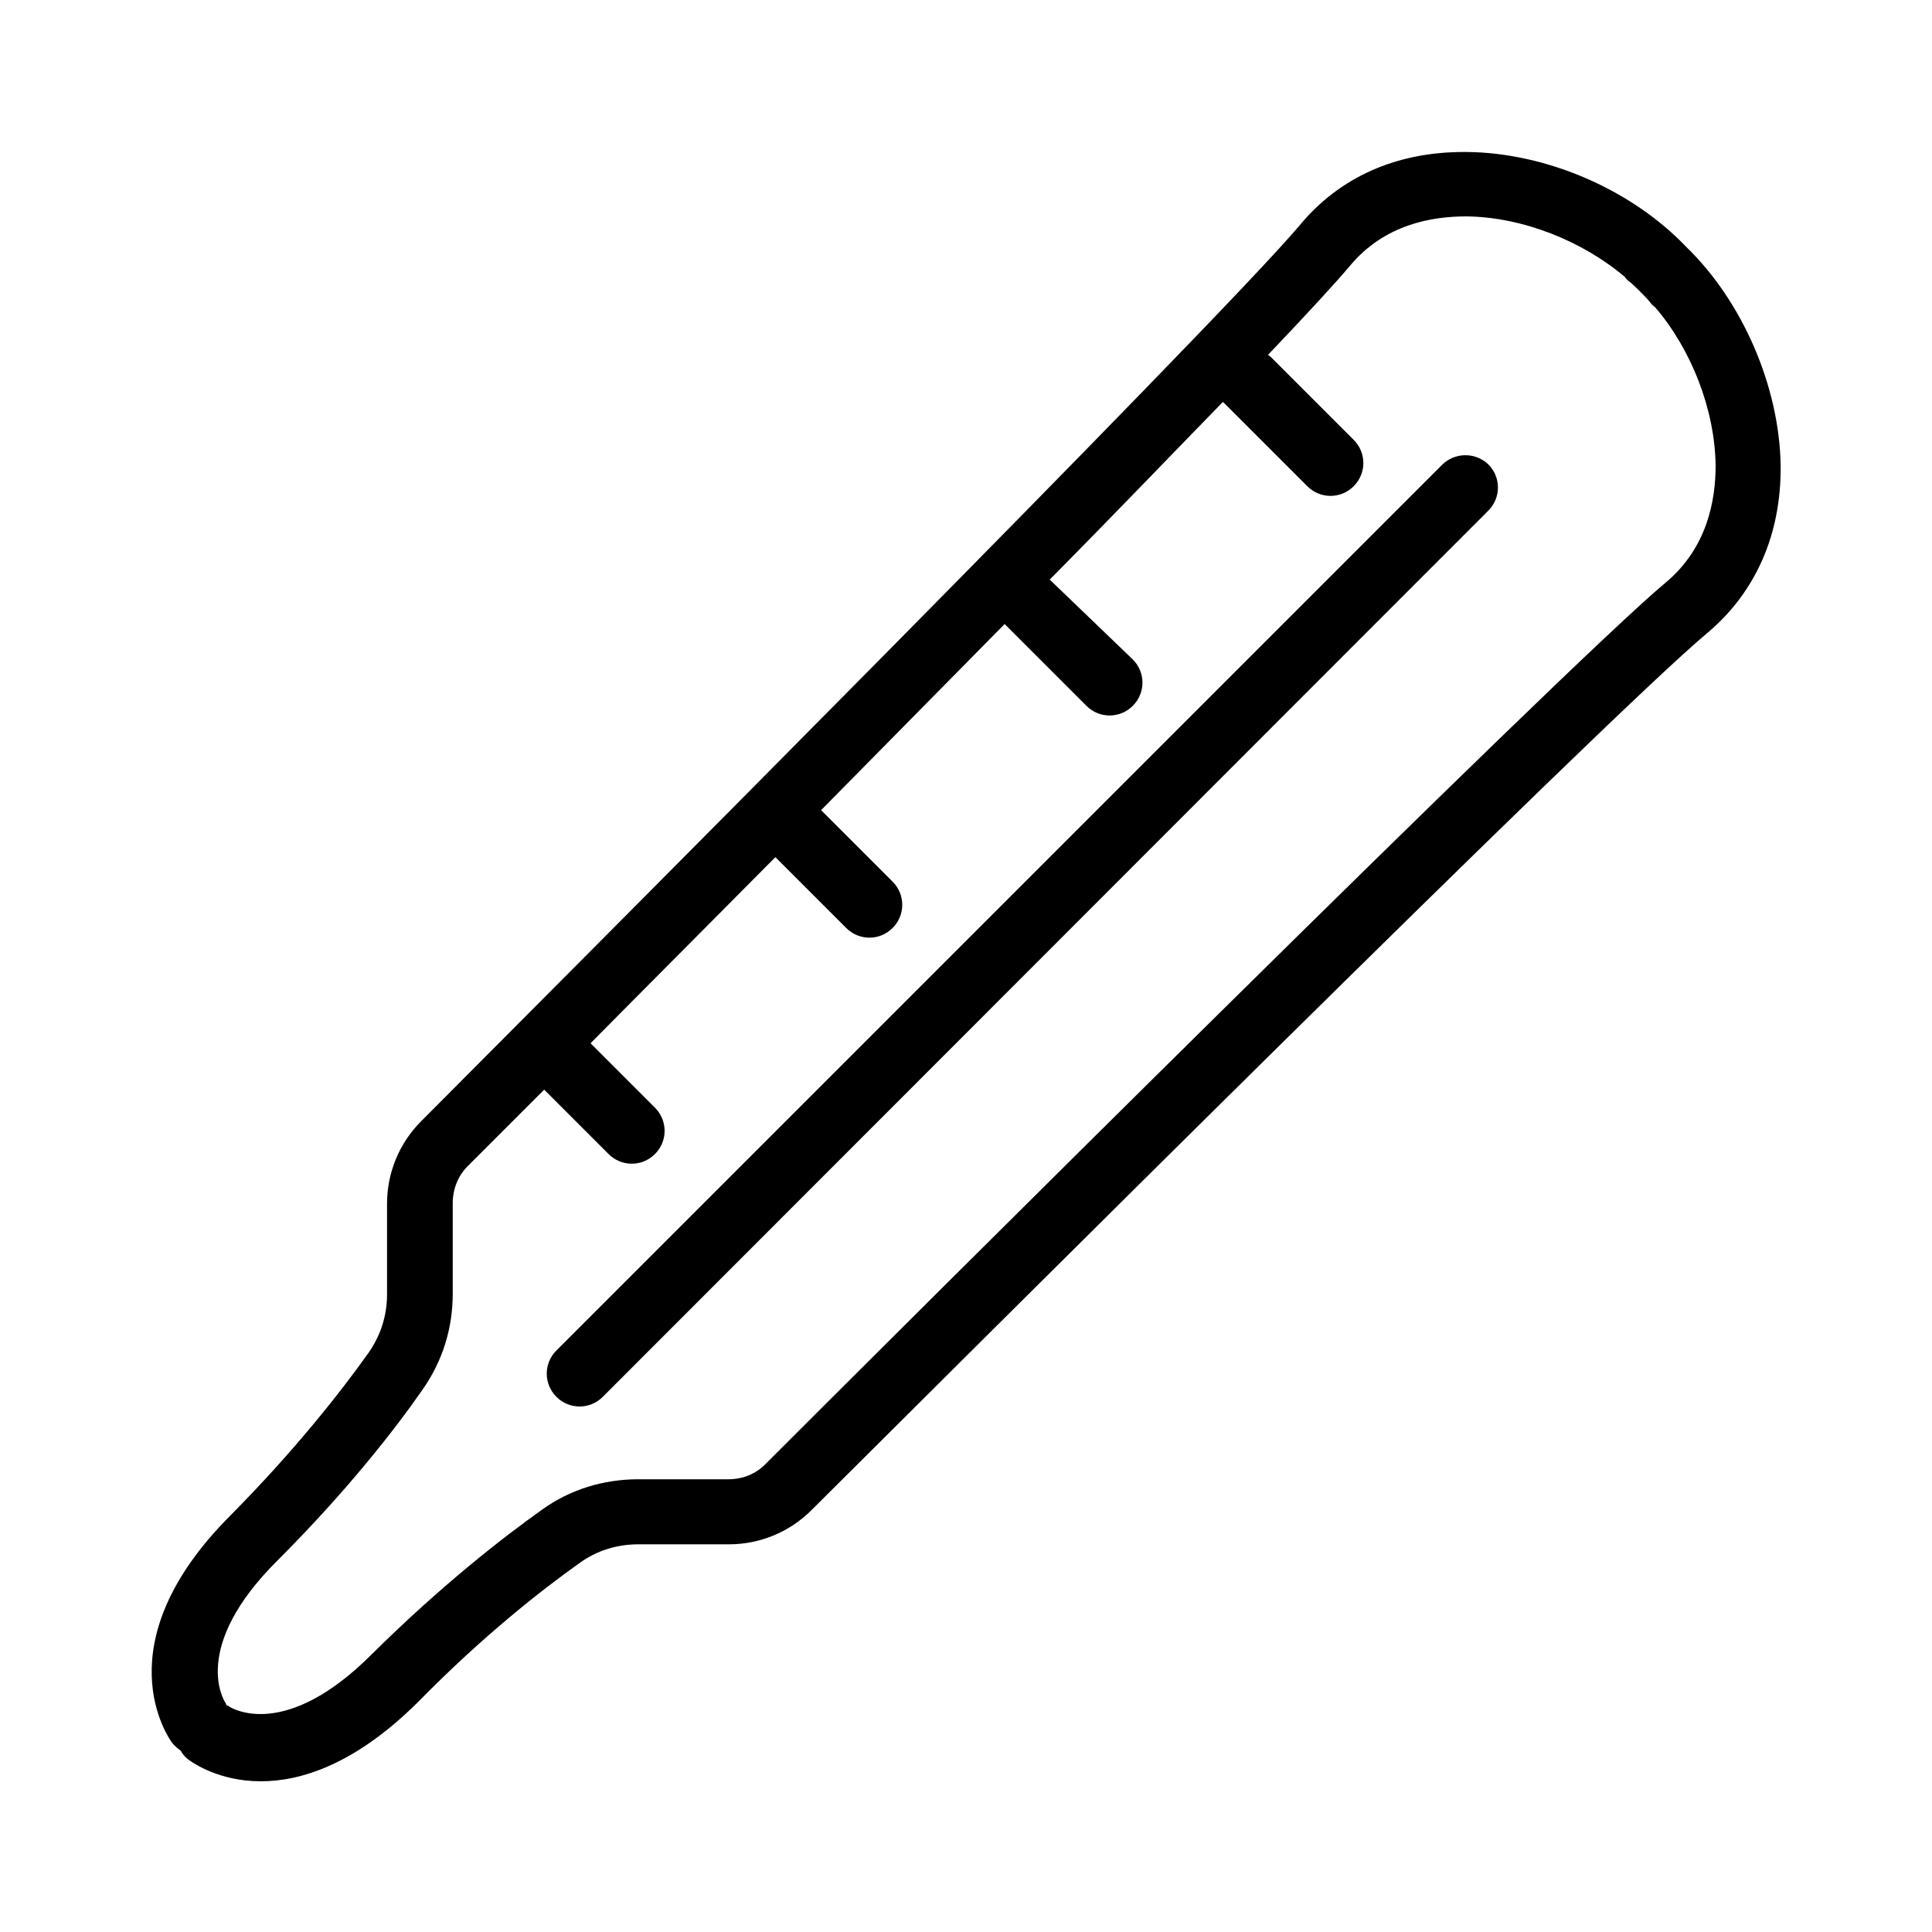 <svg version="1.1" id="Layer_1" xmlns="http://www.w3.org/2000/svg" x="0" y="0" viewBox="0 0 300 300" xml:space="preserve"><style/><path d="M261.8 38.3c-8.4-8.8-21.6-14.6-34.1-14.7h-.4c-10.5 0-19.3 3.9-25.5 11.4C189 50.2 85.9 153.5 65.4 174.1c-3.4 3.4-5.3 8-5.3 12.8V201c0 3.3-1 6.4-2.9 9.1-4.2 5.9-11.3 15-21.4 25.2-20.1 20.1-9.5 34.7-9.1 35.3.4.5.9.9 1.4 1.3.3.6.8 1.1 1.4 1.5.3.2 4.4 3.2 11 3.2 6.2 0 14.6-2.6 24.3-12.2C75 254 84.1 246.9 90 242.7c2.6-1.9 5.8-2.9 9.1-2.9h14.1c4.8 0 9.4-1.9 12.8-5.3C146.5 214.1 249.8 111 265.1 98.3c7.5-6.3 11.5-15.3 11.4-26-.2-12.4-6-25.6-14.7-34zm-3.2 52.2c-15.6 13-119.2 116.3-139.8 136.9-1.5 1.5-3.5 2.3-5.7 2.3h-14c-5.4 0-10.6 1.6-14.9 4.7-6.2 4.4-15.8 11.9-26.5 22.5-13.4 13.4-21.6 8.4-22.1 8.1-.1-.1-.3-.2-.4-.2-.1-.1-.1-.3-.2-.4-.2-.3-5.5-8.6 8.1-22.1 10.7-10.7 18.2-20.3 22.5-26.5 3.1-4.4 4.7-9.5 4.7-14.9v-14.1c0-2.1.8-4.2 2.3-5.7l11.9-11.9 10 10c1 1 2.3 1.5 3.6 1.5 1.3 0 2.6-.5 3.6-1.5 2-2 2-5.2 0-7.2l-10-10c8.2-8.3 18.1-18.2 28.7-28.9l11 11c1 1 2.3 1.5 3.6 1.5s2.6-.5 3.6-1.5c2-2 2-5.2 0-7.2l-11.1-11.1c9.4-9.5 19.1-19.4 28.5-28.9l12.7 12.7c1 1 2.3 1.5 3.6 1.5s2.6-.5 3.6-1.5c2-2 2-5.2 0-7.2L163 90c10-10.1 19.2-19.7 26.9-27.6.1.1.1.2.2.2L203 75.5c1 1 2.3 1.5 3.6 1.5 1.3 0 2.6-.5 3.6-1.5 2-2 2-5.2 0-7.2l-12.9-12.9c-.1-.1-.3-.2-.4-.3 6.1-6.4 10.6-11.3 12.7-13.8 5.4-6.5 12.8-7.7 18.1-7.7 8.7.1 18 3.8 24.6 9.4.2.3.5.6.8.8.6.5 1.1 1 1.6 1.5s1.1 1.1 1.5 1.6c.2.3.5.6.8.8 5.6 6.5 9.3 15.9 9.4 24.6 0 5.4-1.3 12.8-7.8 18.2zm-34.7-18.3L86.4 209.7c-2 2-2 5.2 0 7.2 1 1 2.3 1.5 3.6 1.5 1.3 0 2.6-.5 3.6-1.5L231.1 79.3c2-2 2-5.2 0-7.2-2-1.9-5.2-1.9-7.2.1z"/></svg>